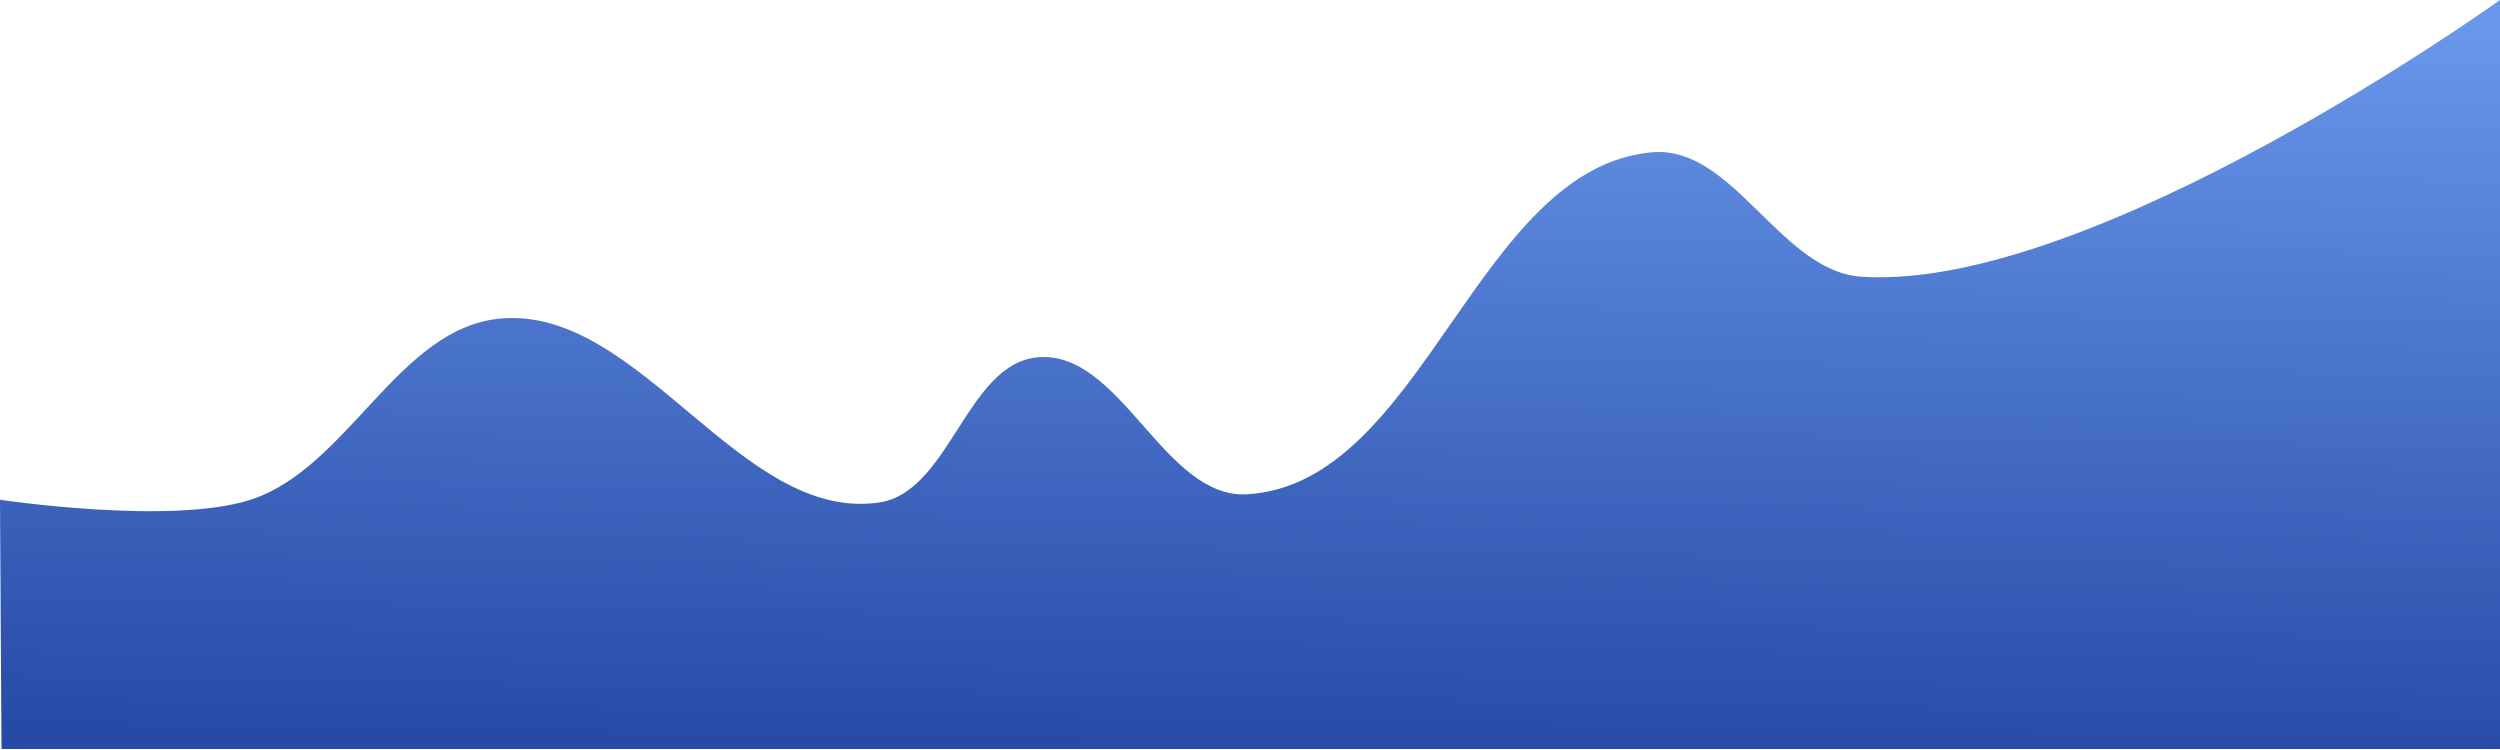 <?xml version="1.0" encoding="utf-8"?>
<!-- Generator: Adobe Illustrator 22.1.0, SVG Export Plug-In . SVG Version: 6.00 Build 0)  -->
<svg version="1.1" id="Layer_1" xmlns="http://www.w3.org/2000/svg" xmlns:xlink="http://www.w3.org/1999/xlink" x="0px" y="0px"
	 viewBox="0 0 1000 300" style="enable-background:new 0 0 1000 300;" xml:space="preserve">
<style type="text/css">
	.st0{fill:url(#SVGID_1_);}
	.st1{display:none;fill:url(#SVGID_2_);}
	.st2{display:none;fill:url(#SVGID_3_);}
</style>
<linearGradient id="SVGID_1_" gradientUnits="userSpaceOnUse" x1="504.16" y1="2.632" x2="499.16" y2="299.632">
	<stop  offset="0" style="stop-color:#6897EB"/>
	<stop  offset="1" style="stop-color:#274AA6"/>
</linearGradient>
<path class="st0" d="M0,199.9c0,0,68.4,10.3,100.2,0c39.2-12.7,59.1-69,100.2-72.5c55.8-4.8,95.7,81.7,151.2,73.6
	c28.4-4.1,35-55.8,63.7-58.1c33.2-2.7,50.3,56.8,83.6,54.8c70.6-4.2,91.7-131,162.2-136.8c32.3-2.6,51.2,47.8,83.6,49.8
	C837.3,116.7,1000,0,1000,0v299.6H0.6L0,199.9z"/>
<linearGradient id="SVGID_2_" gradientUnits="userSpaceOnUse" x1="0" y1="204.208" x2="1000" y2="204.208">
	<stop  offset="0" style="stop-color:#6897EB"/>
	<stop  offset="1" style="stop-color:#274AA6"/>
</linearGradient>
<path class="st1" d="M0,224.8c0,0,35.1,4.5,49.8-0.4c25.4-8.3,62.8-14.2,91.4-13.6c26.9,0.6,32.8-38.5,58.8-34.1
	c56.8,9.7,72,49.9,130.5,54.1c42.9,3.1,85-63.6,113.1-30.8c37,43.2,84.7,50.8,156.5-49.9c46-64.4,169.6,35.9,248.8,34.2
	c94-2.1,151.2-75.9,151.2-75.9V300H0.6L0,224.8z"/>
<linearGradient id="SVGID_3_" gradientUnits="userSpaceOnUse" x1="0" y1="214.507" x2="1000" y2="214.507">
	<stop  offset="0" style="stop-color:#6897EB"/>
	<stop  offset="1" style="stop-color:#274AA6"/>
</linearGradient>
<path class="st2" d="M0,232.9c0,0,35.1,4,49.8-0.3c25.4-7.4,62.8-12.7,91.4-12.2C168.1,220.9,174,186,200,190
	c56.8,8.6,72,44.6,130.5,48.3c42.9,2.7,85-56.8,113.1-27.5c37,38.6,84.7,45.3,156.5-44.5c46-57.5,169.6,32.1,248.8,30.5
	c94-1.9,151.2-67.7,151.2-67.7v171H0.6L0,232.9z"/>
</svg>
